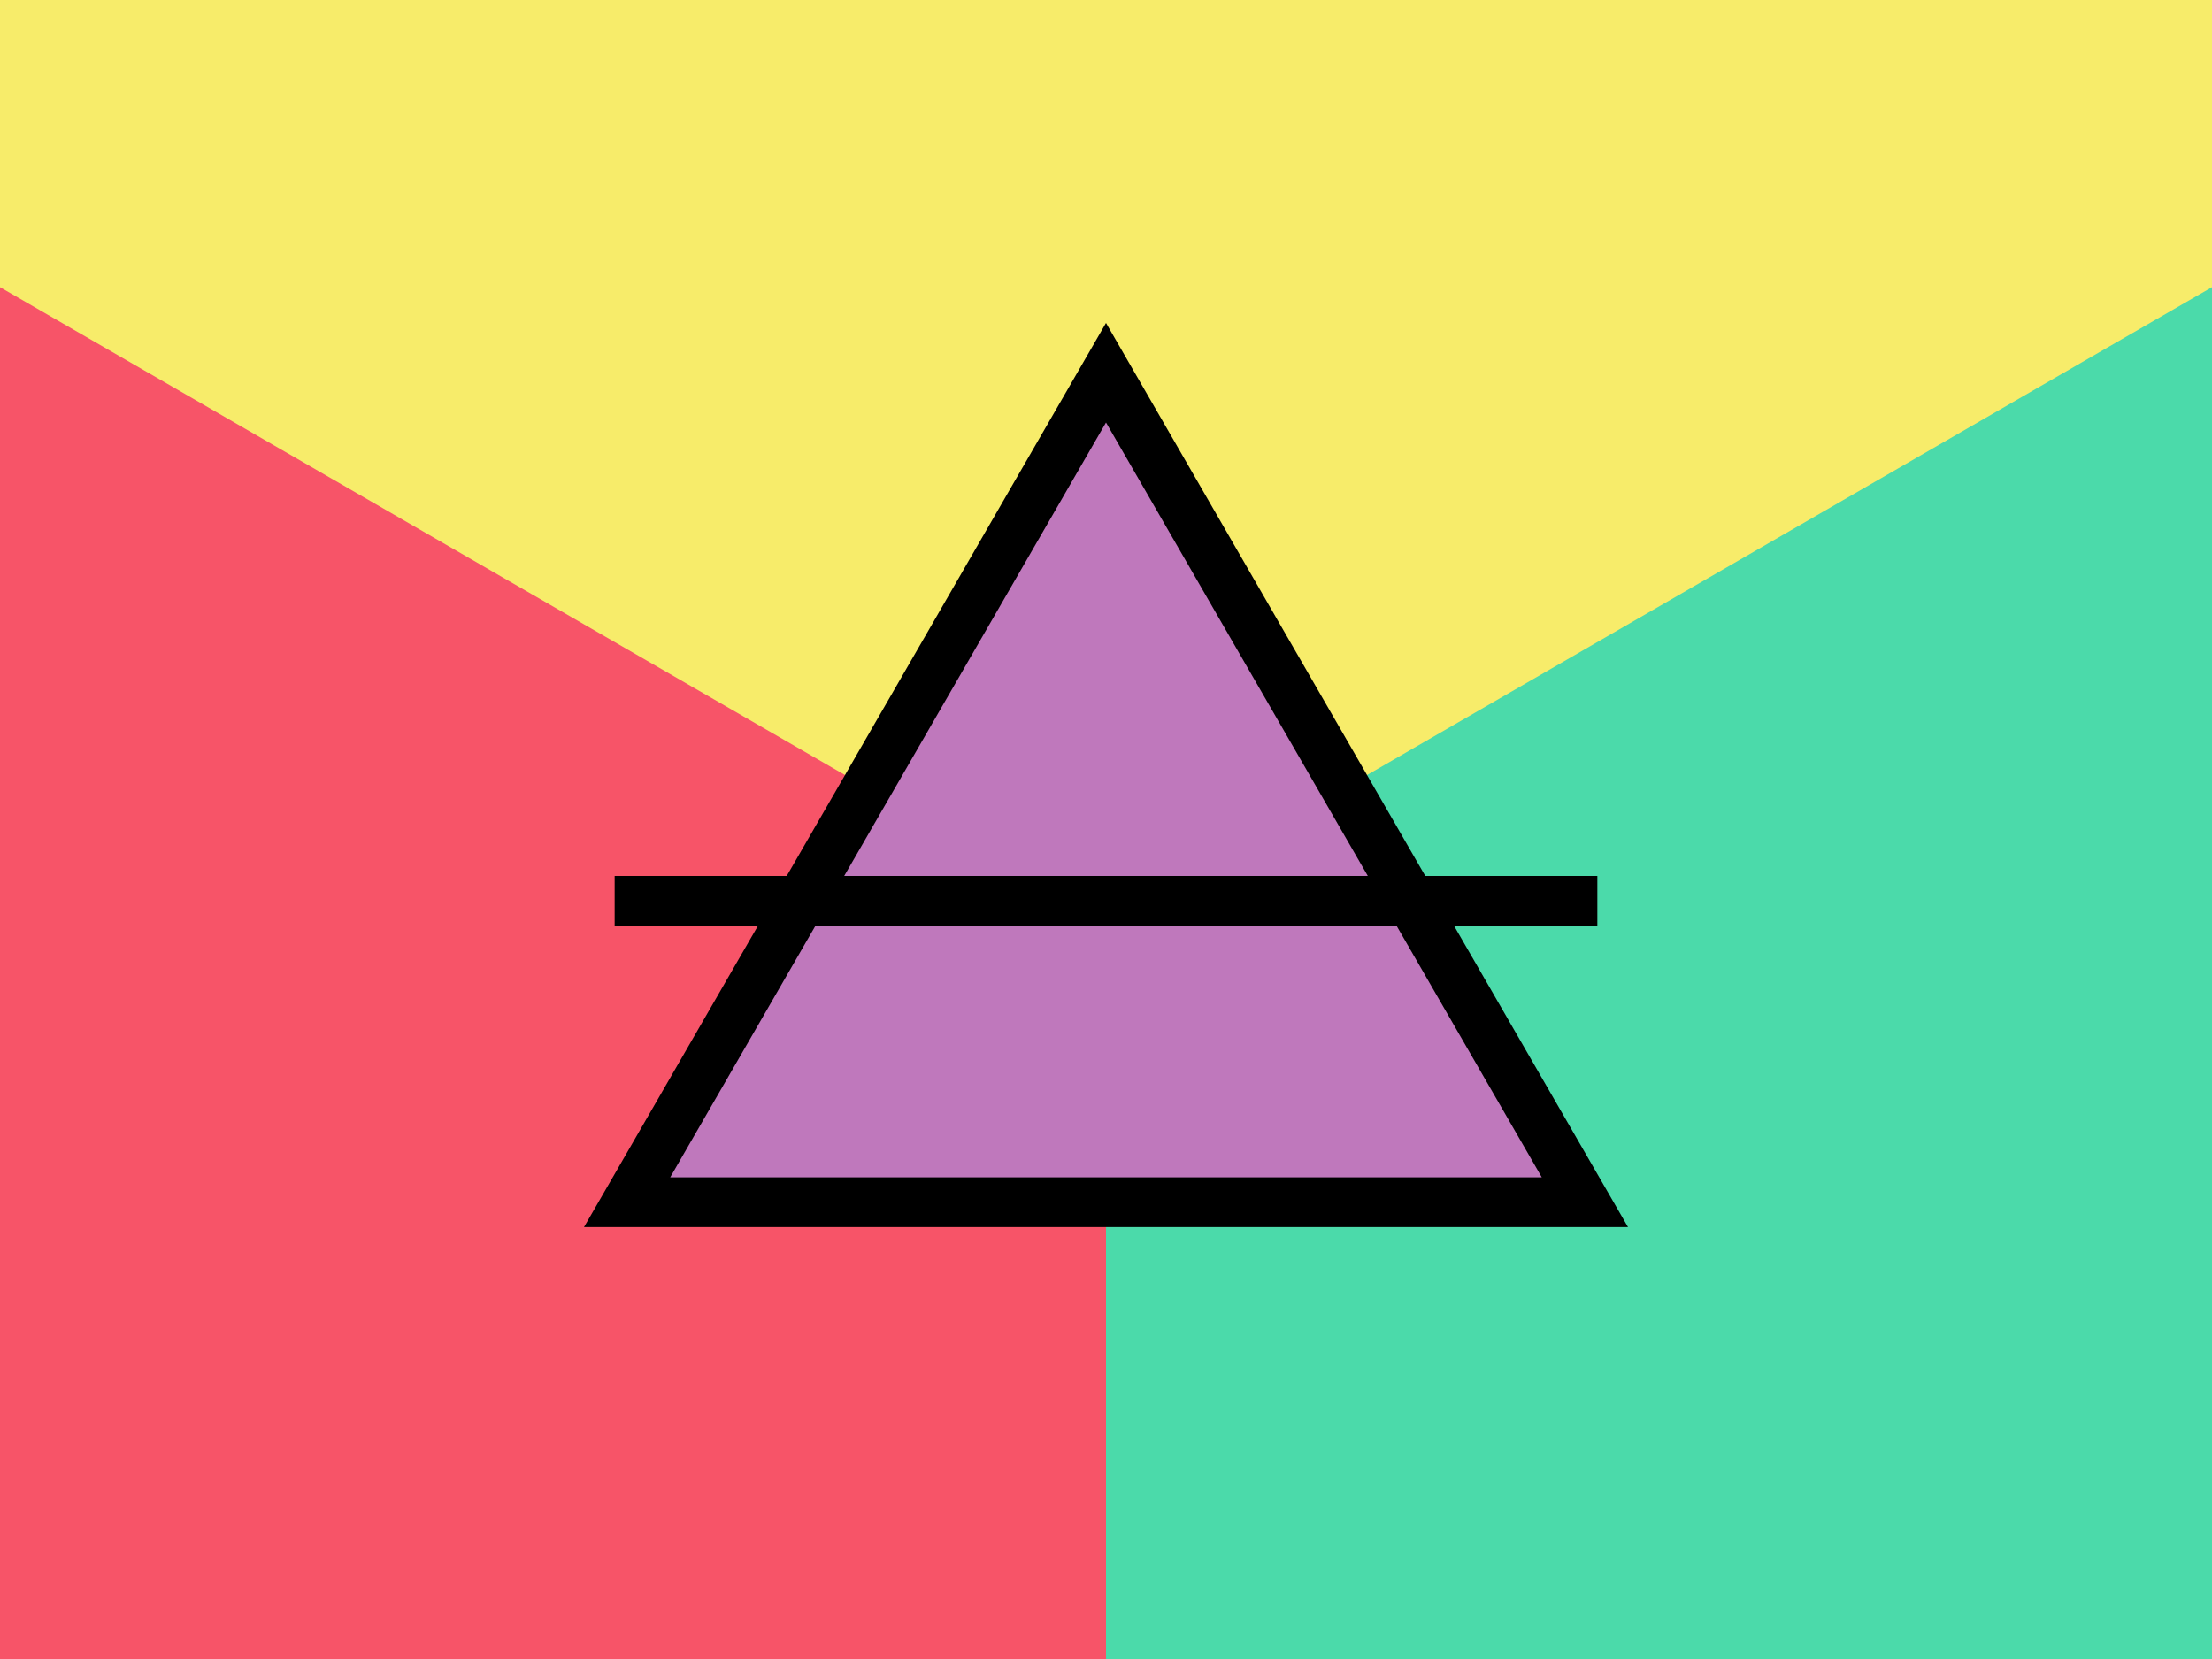 <?xml version="1.0"?>
<svg xmlns="http://www.w3.org/2000/svg" xmlns:xlink="http://www.w3.org/1999/xlink" version="1.1" width="480" height="360" viewBox="0 0 480 360">
<!-- Generated by Kreative Vexillo v1.0 -->
<style>
.black{fill:rgb(0,0,0);}
.green{fill:rgb(75,218,170);}
.purple{fill:rgb(191,120,188);}
.red{fill:rgb(247,84,104);}
.yellow{fill:rgb(247,236,106);}
</style>
<g>
<g>
<rect x="0" y="0" width="240" height="360" class="red"/>
<rect x="240" y="0" width="240" height="360" class="green"/>
</g>
<path d="M -107.934 0 L 587.934 0 L 240 200.88 Z" class="yellow"/>
<path d="M 126.724 266.28 L 240 70.08 L 353.276 266.28 Z" class="black"/>
<path d="M 145.43 255.48 L 240 91.68 L 334.57 255.48 Z" class="purple"/>
<path d="M 133.377 190.08 L 133.377 190.08 L 346.623 190.08 L 346.623 200.88 L 133.377 200.88 Z" class="black"/>
</g>
</svg>
